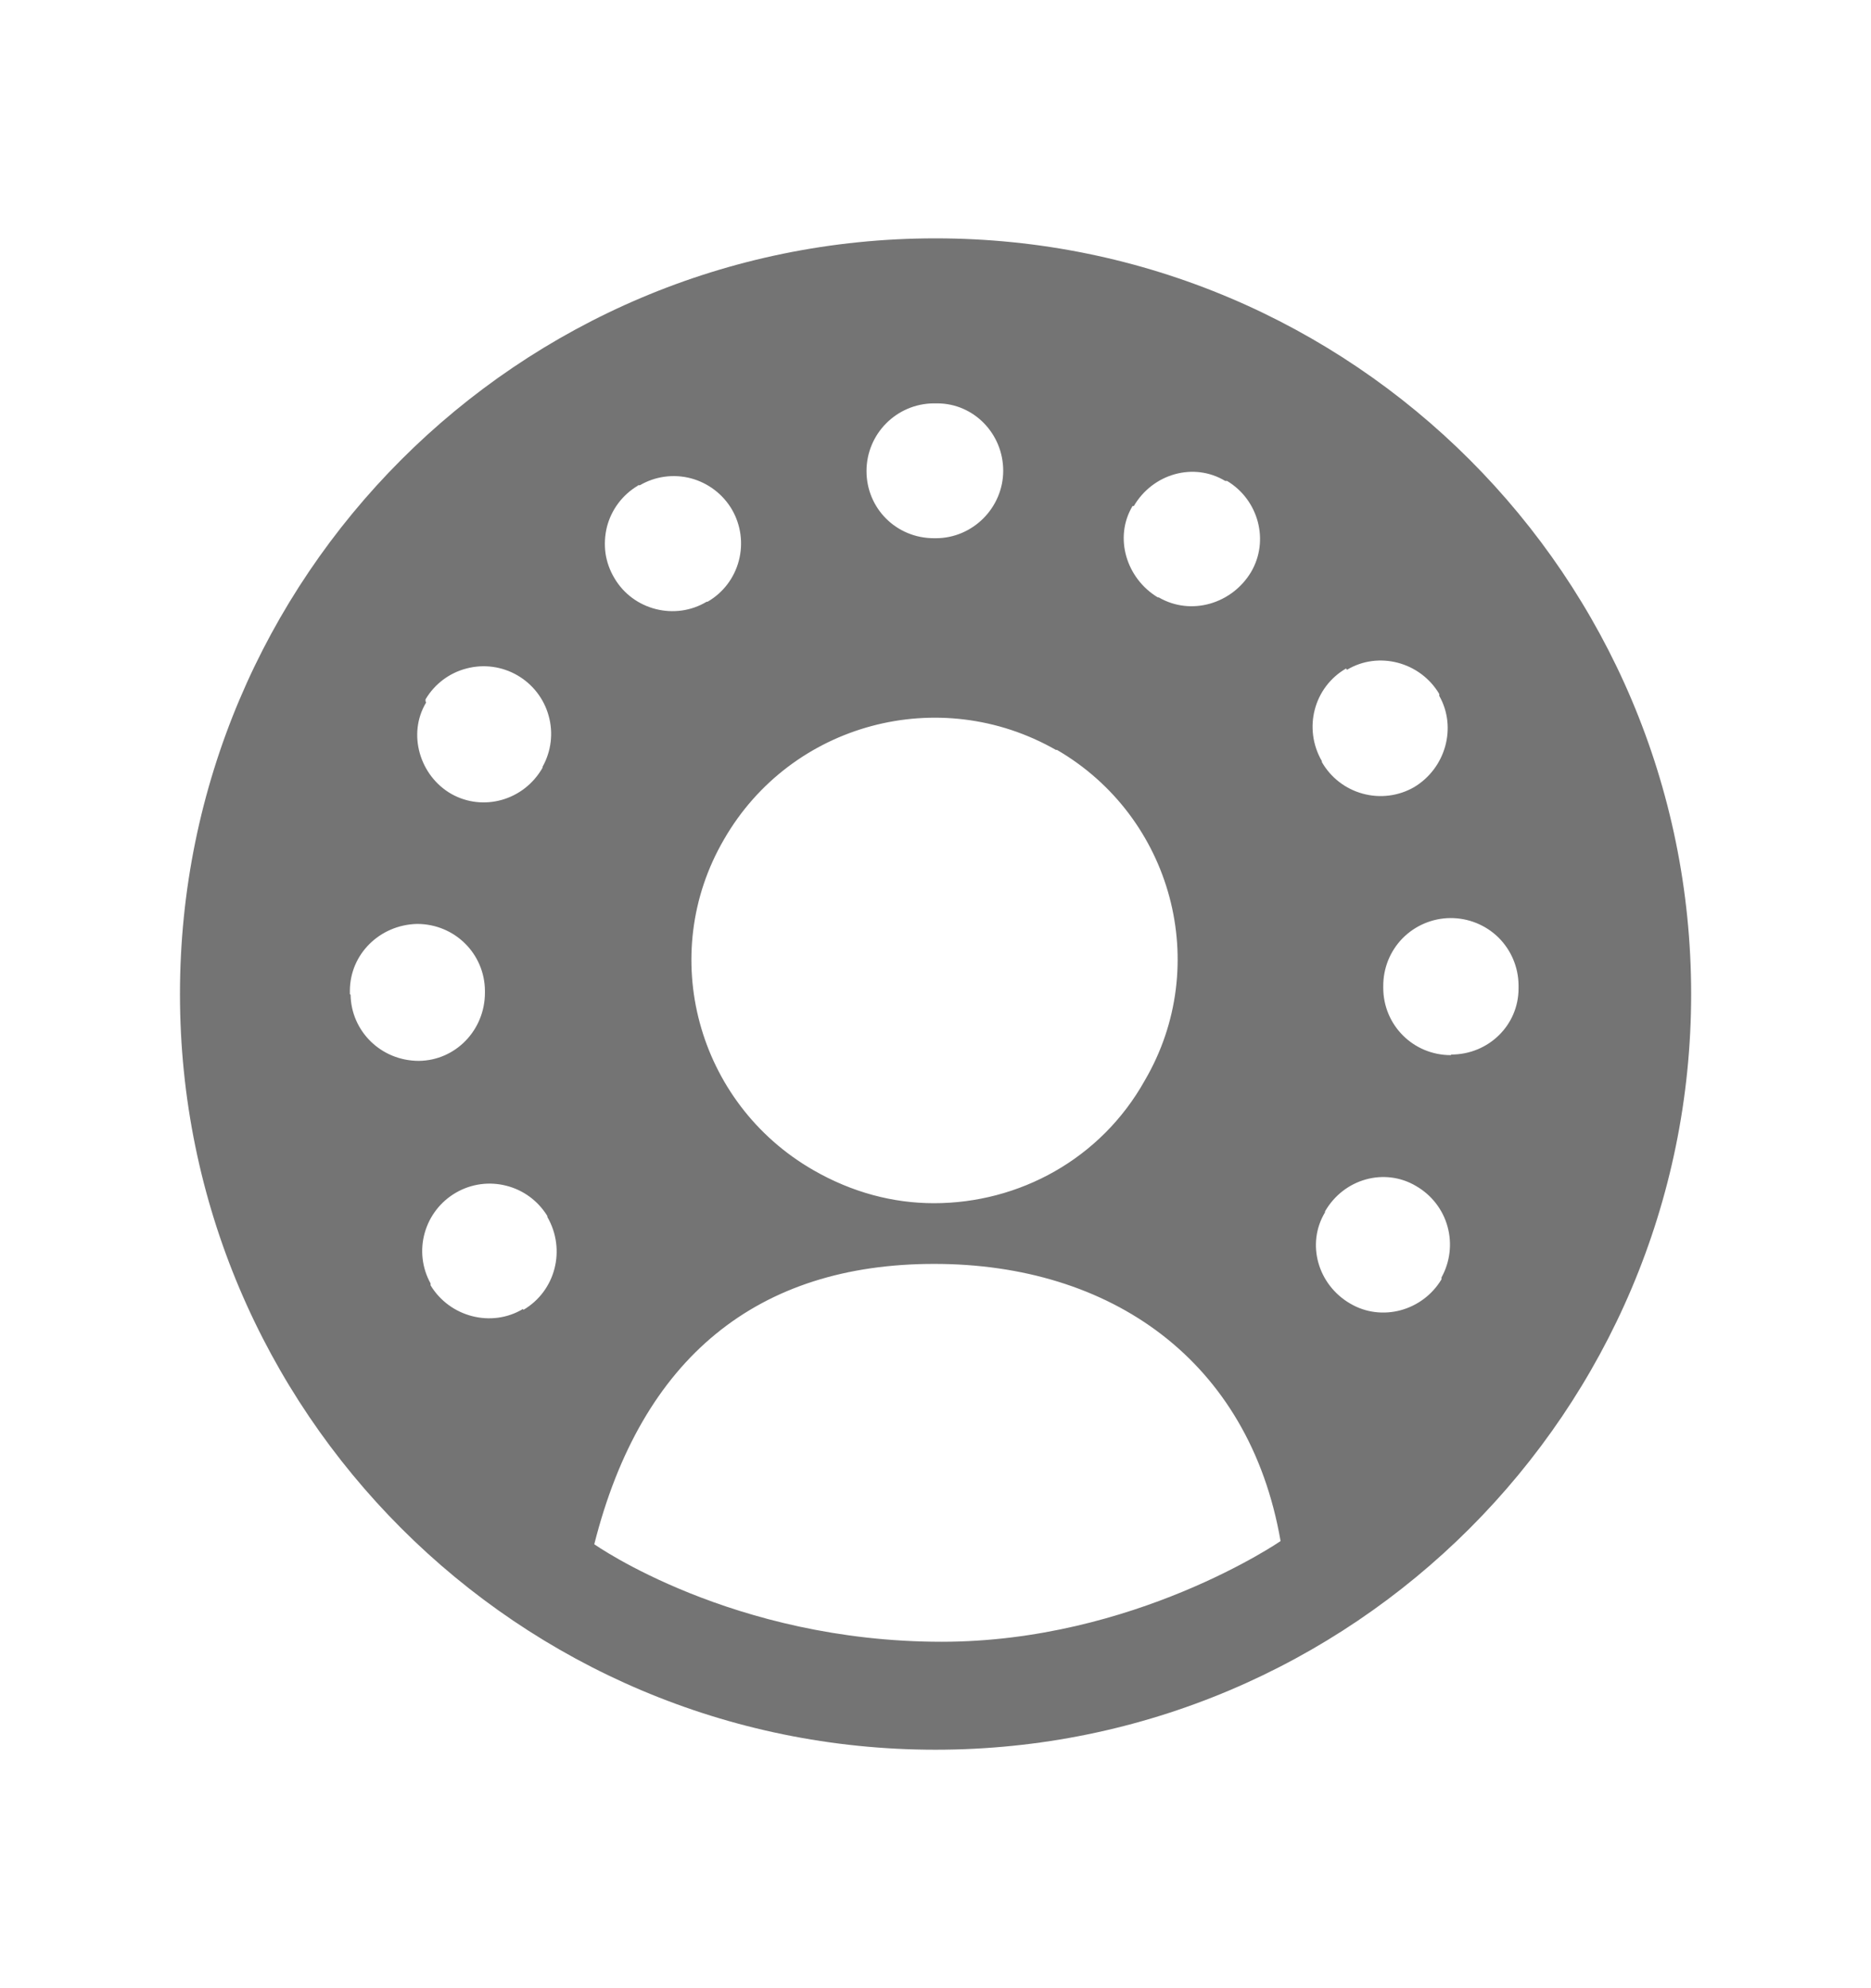 <svg width="16" height="17" viewBox="0 0 16 17" fill="none" xmlns="http://www.w3.org/2000/svg">
<path d="M8 2.038C4.43 2.038 1.539 4.933 1.539 8.5C1.539 12.067 4.433 14.961 8 14.961C11.567 14.961 14.462 12.067 14.462 8.5C14.462 4.933 11.567 2.038 8 2.038ZM9.696 4.327C9.858 4.05 10.208 3.95 10.477 4.112H10.493C10.762 4.273 10.857 4.623 10.698 4.892C10.536 5.162 10.186 5.269 9.909 5.108H9.901C9.632 4.946 9.524 4.596 9.685 4.327H9.696ZM8.014 3.449C8.329 3.449 8.579 3.71 8.579 4.025C8.579 4.34 8.32 4.602 8.003 4.602H7.987C7.664 4.602 7.41 4.346 7.41 4.028C7.41 3.71 7.666 3.452 7.984 3.449H8.014ZM9.037 6.411C10.025 6.984 10.367 8.252 9.79 9.238C9.414 9.911 8.714 10.288 7.987 10.288C7.637 10.288 7.287 10.196 6.955 10.005C5.959 9.432 5.617 8.163 6.191 7.178C6.764 6.182 8.035 5.843 9.031 6.413L9.037 6.411ZM5.456 4.149H5.472C5.604 4.072 5.761 4.051 5.909 4.09C6.057 4.13 6.183 4.226 6.26 4.358C6.336 4.49 6.357 4.647 6.318 4.795C6.279 4.943 6.183 5.069 6.051 5.145H6.043C5.774 5.307 5.415 5.218 5.254 4.943C5.215 4.878 5.189 4.806 5.178 4.731C5.168 4.656 5.172 4.579 5.19 4.506C5.209 4.432 5.242 4.363 5.288 4.302C5.333 4.242 5.391 4.19 5.456 4.152V4.149ZM3.639 5.996V5.98C3.716 5.849 3.842 5.754 3.989 5.716C4.136 5.677 4.292 5.698 4.424 5.774C4.555 5.85 4.652 5.974 4.692 6.121C4.733 6.267 4.714 6.423 4.64 6.556V6.564C4.479 6.847 4.129 6.941 3.859 6.788C3.59 6.634 3.482 6.276 3.644 6.007L3.639 5.996ZM2.992 8.5V8.473C2.992 8.158 3.248 7.908 3.566 7.9C3.889 7.9 4.145 8.155 4.147 8.473V8.487C4.147 8.81 3.894 9.068 3.582 9.071C3.259 9.071 3.003 8.818 2.998 8.505L2.992 8.5ZM4.473 11.192C4.204 11.354 3.846 11.262 3.682 10.99V10.974C3.609 10.842 3.591 10.687 3.632 10.542C3.673 10.396 3.769 10.273 3.899 10.198C4.03 10.122 4.185 10.101 4.331 10.139C4.477 10.176 4.602 10.269 4.681 10.398V10.406C4.842 10.686 4.75 11.039 4.476 11.2L4.473 11.192ZM8.054 14.038C6.261 14.038 5.082 13.204 5.082 13.204C5.486 11.604 6.482 10.807 7.989 10.807C9.497 10.807 10.682 11.629 10.951 13.177C10.951 13.177 9.699 14.038 8.051 14.038H8.054ZM11.519 5.727C11.788 5.565 12.146 5.66 12.308 5.934V5.95C12.461 6.22 12.362 6.57 12.092 6.731C11.959 6.807 11.801 6.827 11.653 6.786C11.506 6.746 11.38 6.649 11.304 6.516V6.508C11.142 6.228 11.236 5.875 11.511 5.716L11.519 5.727ZM12.327 10.923V10.939C12.165 11.209 11.815 11.305 11.546 11.146C11.269 10.985 11.169 10.635 11.331 10.366V10.358C11.492 10.078 11.842 9.981 12.111 10.142C12.242 10.218 12.339 10.342 12.379 10.489C12.419 10.635 12.4 10.791 12.327 10.923ZM12.407 9.022C12.084 9.022 11.829 8.764 11.829 8.446V8.433C11.828 8.279 11.887 8.132 11.995 8.022C12.103 7.913 12.25 7.851 12.403 7.85C12.557 7.849 12.705 7.909 12.814 8.016C12.923 8.124 12.985 8.271 12.986 8.425V8.452C12.986 8.767 12.728 9.017 12.41 9.017L12.407 9.022Z" fill="#747474"/>
</svg>
